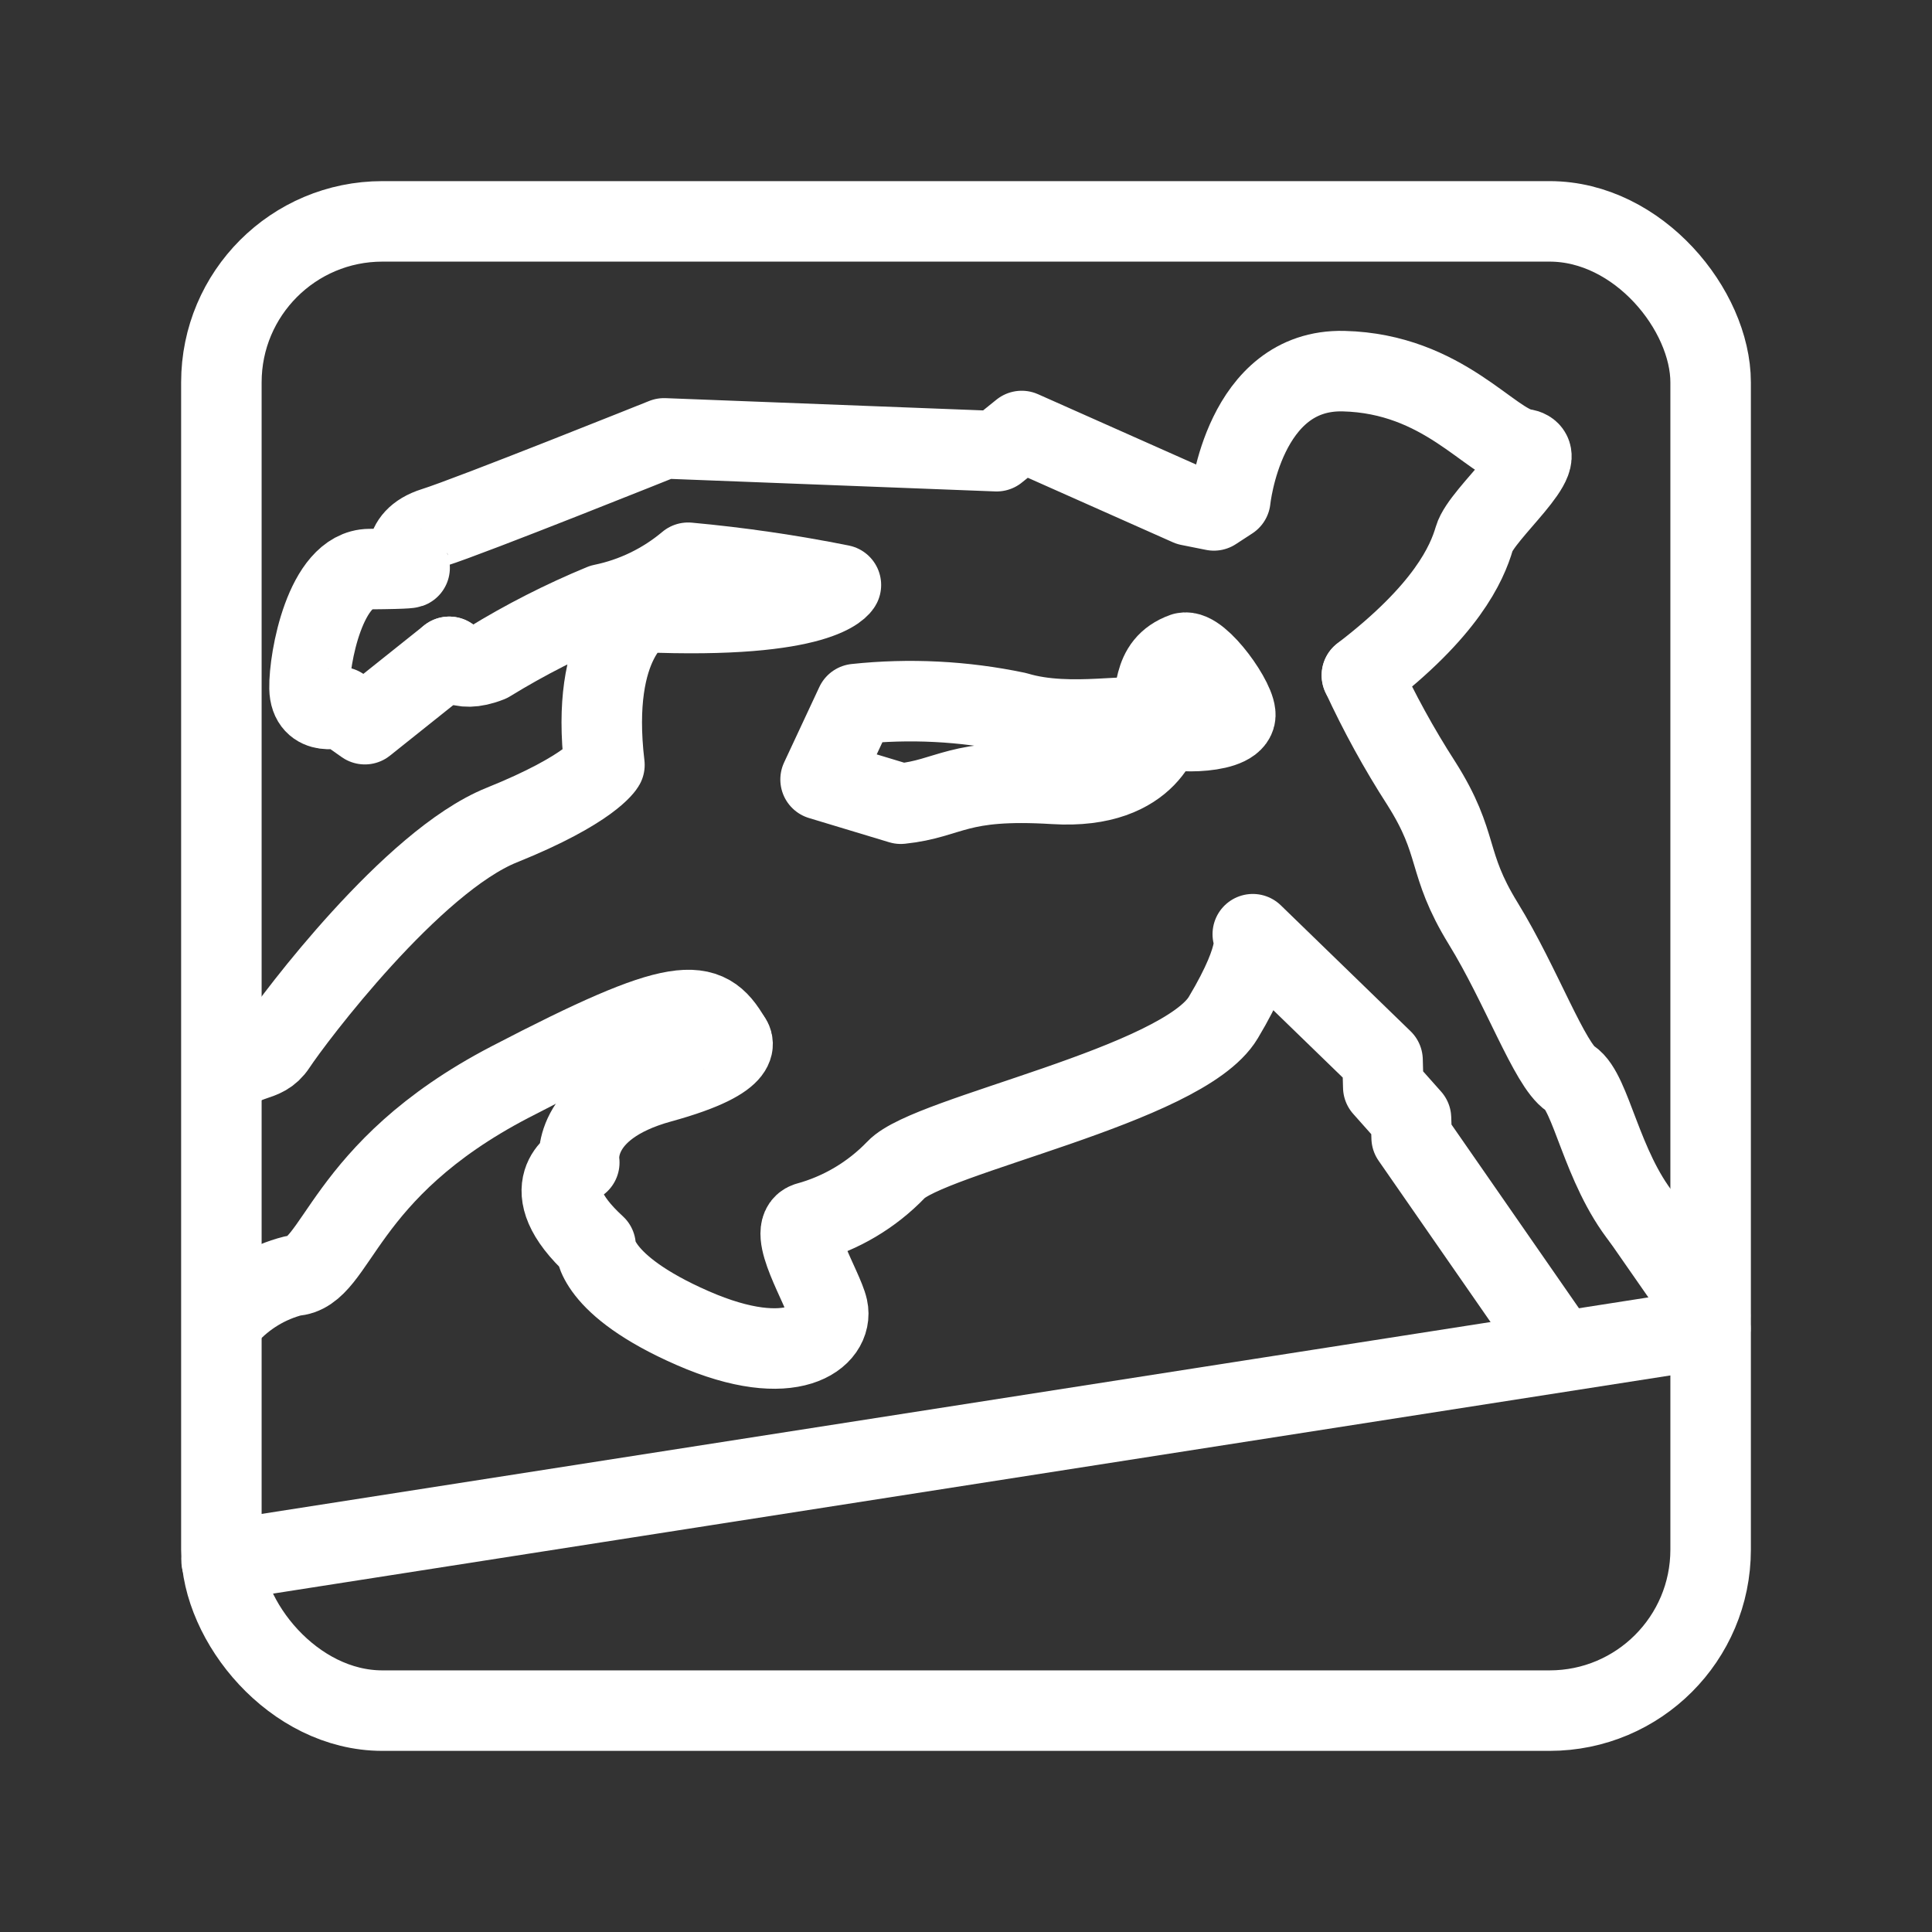 <?xml version="1.0" encoding="UTF-8"?>
<svg xmlns="http://www.w3.org/2000/svg" id="a" viewBox="0 0 48 48">
  <rect x="0" y="0" width="48" height="48" fill="#333333" stroke="none"/>
  <defs>
    <style>.b{fill:none;stroke:#fff;stroke-width:2px;stroke-linecap:round;stroke-linejoin:round;}</style>
  </defs>
  <path class="b" d="M11.161,16.319l-2.096,1.673-.599-.422s-.762.26-.776-.473.394-2.949,1.488-2.958,1.002-.037,1.002-.037c0,0-.306-.711.604-.997s5.715-2.214,5.715-2.214l8.262.319.623-.502,4.16,1.85.615.123.408-.266s.331-3.255,2.815-3.194,3.648,1.803,4.46,1.932-1.03,1.598-1.213,2.222c-.183.624-.694,1.797-2.794,3.403"/>
  <path class="b" d="M33.837,16.778c.428.927.92,1.824,1.473,2.682.975,1.538.598,1.952,1.542,3.487s1.65,3.514,2.166,3.851.766,2.194,1.789,3.474"/>
  <path class="b" d="M11.161,16.319s.197.441.991.127c.899-.552,1.84-1.031,2.814-1.433.785-.161,1.518-.516,2.131-1.032,1.274.117,2.541.302,3.795.553,0,0-.448.859-4.933.67,0,0-1.314.674-.942,3.801,0,0-.335.601-2.554,1.495s-5.155,4.787-5.606,5.473c-.316.479-.726.224-1.288.833"/>
  <path class="b" d="M5.643,32.691c.437-.488,1.01-.834,1.645-.995,1.11-.043,1.147-2.607,5.381-4.811s4.874-2.133,5.478-1.081"/>
  <path class="b" d="M18.147,25.804s.532.471-1.734,1.093-2.021,1.986-2.021,1.986c0,0-1.208.596.405,2.07,0,0-.059.963,2.411,2.043,2.47,1.08,3.509.206,3.355-.492-.115-.517-1.037-1.952-.507-2.132.84-.229,1.601-.681,2.205-1.308.804-.866,7.124-2.095,8.132-3.783s.732-2.071.732-2.071l3.224,3.128.018.671.689.775.016.483,3.483,5.019M42.49,32.691l-1.683-2.419"/>
  <path class="b" d="M5.506,38.78l36.988-5.775"/>
  <path class="b" d="M29.411,16.22c.39-.107,1.353,1.253,1.276,1.582-.109.468-1.796.413-1.796.225,0,0-.263,1.599-2.698,1.449s-2.567.362-3.813.492l-1.993-.602.875-1.874c1.333-.142,2.679-.074,3.991.201,1.37.414,3.027-.038,3.281.213.244-.584.028-1.381.876-1.686h0Z"/>
  <rect class="b" x="5.5" y="5.5" width="37" height="37" rx="4" ry="4"/>
</svg>
